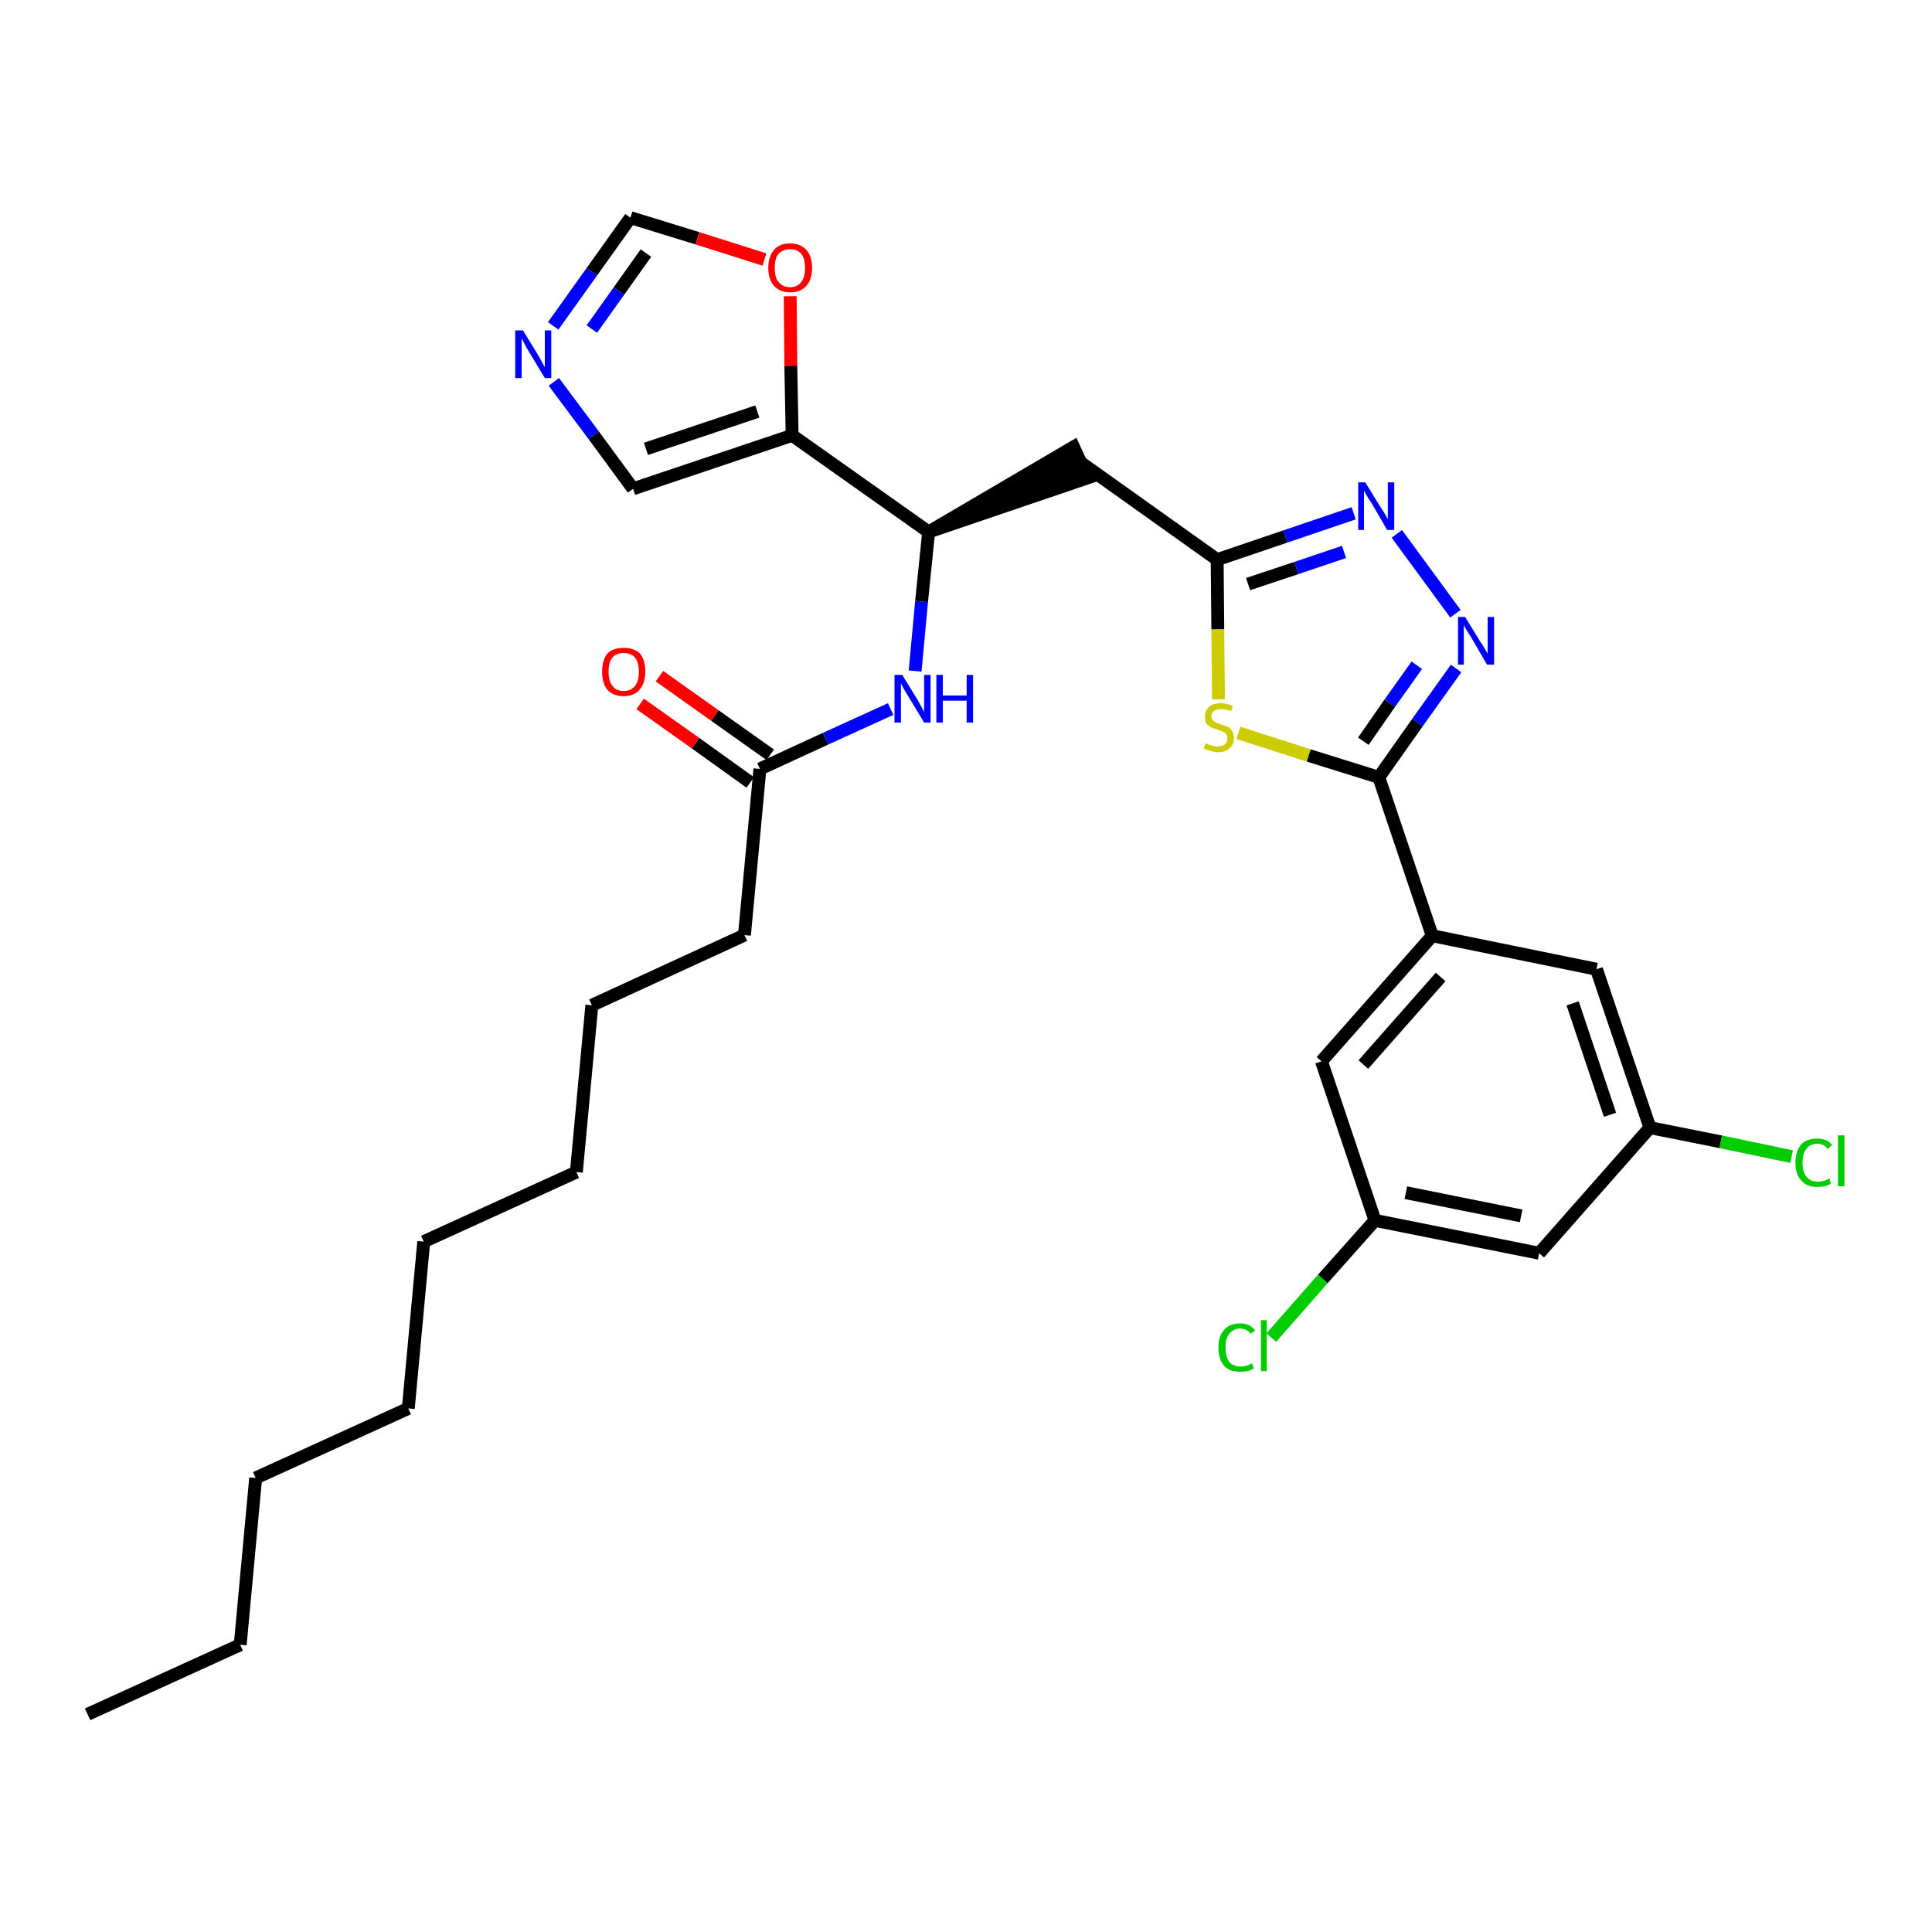 <?xml version='1.0' encoding='iso-8859-1'?>
<svg version='1.1' baseProfile='full'
              xmlns='http://www.w3.org/2000/svg'
                      xmlns:rdkit='http://www.rdkit.org/xml'
                      xmlns:xlink='http://www.w3.org/1999/xlink'
                  xml:space='preserve'
width='300px' height='300px' viewBox='0 0 300 300'>
<!-- END OF HEADER -->
<path class='bond-0 atom-0 atom-1' d='M 13.6,266.2 L 37.3,255.4' style='fill:none;fill-rule:evenodd;stroke:#000000;stroke-width:2.0px;stroke-linecap:butt;stroke-linejoin:miter;stroke-opacity:1' />
<path class='bond-1 atom-1 atom-2' d='M 37.3,255.4 L 39.7,229.5' style='fill:none;fill-rule:evenodd;stroke:#000000;stroke-width:2.0px;stroke-linecap:butt;stroke-linejoin:miter;stroke-opacity:1' />
<path class='bond-2 atom-2 atom-3' d='M 39.7,229.5 L 63.4,218.7' style='fill:none;fill-rule:evenodd;stroke:#000000;stroke-width:2.0px;stroke-linecap:butt;stroke-linejoin:miter;stroke-opacity:1' />
<path class='bond-3 atom-3 atom-4' d='M 63.4,218.7 L 65.8,192.8' style='fill:none;fill-rule:evenodd;stroke:#000000;stroke-width:2.0px;stroke-linecap:butt;stroke-linejoin:miter;stroke-opacity:1' />
<path class='bond-4 atom-4 atom-5' d='M 65.8,192.8 L 89.5,182.0' style='fill:none;fill-rule:evenodd;stroke:#000000;stroke-width:2.0px;stroke-linecap:butt;stroke-linejoin:miter;stroke-opacity:1' />
<path class='bond-5 atom-5 atom-6' d='M 89.5,182.0 L 91.9,156.1' style='fill:none;fill-rule:evenodd;stroke:#000000;stroke-width:2.0px;stroke-linecap:butt;stroke-linejoin:miter;stroke-opacity:1' />
<path class='bond-6 atom-6 atom-7' d='M 91.9,156.1 L 115.6,145.2' style='fill:none;fill-rule:evenodd;stroke:#000000;stroke-width:2.0px;stroke-linecap:butt;stroke-linejoin:miter;stroke-opacity:1' />
<path class='bond-7 atom-7 atom-8' d='M 115.6,145.2 L 118.0,119.4' style='fill:none;fill-rule:evenodd;stroke:#000000;stroke-width:2.0px;stroke-linecap:butt;stroke-linejoin:miter;stroke-opacity:1' />
<path class='bond-8 atom-8 atom-9' d='M 119.6,117.2 L 111.0,111.1' style='fill:none;fill-rule:evenodd;stroke:#000000;stroke-width:2.0px;stroke-linecap:butt;stroke-linejoin:miter;stroke-opacity:1' />
<path class='bond-8 atom-8 atom-9' d='M 111.0,111.1 L 102.4,105.0' style='fill:none;fill-rule:evenodd;stroke:#FF0000;stroke-width:2.0px;stroke-linecap:butt;stroke-linejoin:miter;stroke-opacity:1' />
<path class='bond-8 atom-8 atom-9' d='M 116.5,121.5 L 108.0,115.4' style='fill:none;fill-rule:evenodd;stroke:#000000;stroke-width:2.0px;stroke-linecap:butt;stroke-linejoin:miter;stroke-opacity:1' />
<path class='bond-8 atom-8 atom-9' d='M 108.0,115.4 L 99.4,109.3' style='fill:none;fill-rule:evenodd;stroke:#FF0000;stroke-width:2.0px;stroke-linecap:butt;stroke-linejoin:miter;stroke-opacity:1' />
<path class='bond-9 atom-8 atom-10' d='M 118.0,119.4 L 128.2,114.7' style='fill:none;fill-rule:evenodd;stroke:#000000;stroke-width:2.0px;stroke-linecap:butt;stroke-linejoin:miter;stroke-opacity:1' />
<path class='bond-9 atom-8 atom-10' d='M 128.2,114.7 L 138.3,110.1' style='fill:none;fill-rule:evenodd;stroke:#0000FF;stroke-width:2.0px;stroke-linecap:butt;stroke-linejoin:miter;stroke-opacity:1' />
<path class='bond-10 atom-10 atom-11' d='M 142.1,104.2 L 143.1,93.4' style='fill:none;fill-rule:evenodd;stroke:#0000FF;stroke-width:2.0px;stroke-linecap:butt;stroke-linejoin:miter;stroke-opacity:1' />
<path class='bond-10 atom-10 atom-11' d='M 143.1,93.4 L 144.2,82.6' style='fill:none;fill-rule:evenodd;stroke:#000000;stroke-width:2.0px;stroke-linecap:butt;stroke-linejoin:miter;stroke-opacity:1' />
<path class='bond-11 atom-11 atom-12' d='M 144.2,82.6 L 168.9,74.2 L 166.7,69.4 Z' style='fill:#000000;fill-rule:evenodd;fill-opacity:1;stroke:#000000;stroke-width:2.0px;stroke-linecap:butt;stroke-linejoin:miter;stroke-opacity:1;' />
<path class='bond-25 atom-11 atom-26' d='M 144.2,82.6 L 123.0,67.6' style='fill:none;fill-rule:evenodd;stroke:#000000;stroke-width:2.0px;stroke-linecap:butt;stroke-linejoin:miter;stroke-opacity:1' />
<path class='bond-12 atom-12 atom-13' d='M 167.8,71.8 L 189.0,86.9' style='fill:none;fill-rule:evenodd;stroke:#000000;stroke-width:2.0px;stroke-linecap:butt;stroke-linejoin:miter;stroke-opacity:1' />
<path class='bond-13 atom-13 atom-14' d='M 189.0,86.9 L 199.6,83.3' style='fill:none;fill-rule:evenodd;stroke:#000000;stroke-width:2.0px;stroke-linecap:butt;stroke-linejoin:miter;stroke-opacity:1' />
<path class='bond-13 atom-13 atom-14' d='M 199.6,83.3 L 210.2,79.7' style='fill:none;fill-rule:evenodd;stroke:#0000FF;stroke-width:2.0px;stroke-linecap:butt;stroke-linejoin:miter;stroke-opacity:1' />
<path class='bond-13 atom-13 atom-14' d='M 193.8,90.7 L 201.3,88.2' style='fill:none;fill-rule:evenodd;stroke:#000000;stroke-width:2.0px;stroke-linecap:butt;stroke-linejoin:miter;stroke-opacity:1' />
<path class='bond-13 atom-13 atom-14' d='M 201.3,88.2 L 208.7,85.7' style='fill:none;fill-rule:evenodd;stroke:#0000FF;stroke-width:2.0px;stroke-linecap:butt;stroke-linejoin:miter;stroke-opacity:1' />
<path class='bond-30 atom-25 atom-13' d='M 189.2,108.6 L 189.1,97.7' style='fill:none;fill-rule:evenodd;stroke:#CCCC00;stroke-width:2.0px;stroke-linecap:butt;stroke-linejoin:miter;stroke-opacity:1' />
<path class='bond-30 atom-25 atom-13' d='M 189.1,97.7 L 189.0,86.9' style='fill:none;fill-rule:evenodd;stroke:#000000;stroke-width:2.0px;stroke-linecap:butt;stroke-linejoin:miter;stroke-opacity:1' />
<path class='bond-14 atom-14 atom-15' d='M 216.9,82.9 L 226.0,95.3' style='fill:none;fill-rule:evenodd;stroke:#0000FF;stroke-width:2.0px;stroke-linecap:butt;stroke-linejoin:miter;stroke-opacity:1' />
<path class='bond-15 atom-15 atom-16' d='M 226.1,103.8 L 220.1,112.2' style='fill:none;fill-rule:evenodd;stroke:#0000FF;stroke-width:2.0px;stroke-linecap:butt;stroke-linejoin:miter;stroke-opacity:1' />
<path class='bond-15 atom-15 atom-16' d='M 220.1,112.2 L 214.1,120.7' style='fill:none;fill-rule:evenodd;stroke:#000000;stroke-width:2.0px;stroke-linecap:butt;stroke-linejoin:miter;stroke-opacity:1' />
<path class='bond-15 atom-15 atom-16' d='M 220.0,103.3 L 215.8,109.2' style='fill:none;fill-rule:evenodd;stroke:#0000FF;stroke-width:2.0px;stroke-linecap:butt;stroke-linejoin:miter;stroke-opacity:1' />
<path class='bond-15 atom-15 atom-16' d='M 215.8,109.2 L 211.7,115.1' style='fill:none;fill-rule:evenodd;stroke:#000000;stroke-width:2.0px;stroke-linecap:butt;stroke-linejoin:miter;stroke-opacity:1' />
<path class='bond-16 atom-16 atom-17' d='M 214.1,120.7 L 222.4,145.3' style='fill:none;fill-rule:evenodd;stroke:#000000;stroke-width:2.0px;stroke-linecap:butt;stroke-linejoin:miter;stroke-opacity:1' />
<path class='bond-24 atom-16 atom-25' d='M 214.1,120.7 L 203.2,117.3' style='fill:none;fill-rule:evenodd;stroke:#000000;stroke-width:2.0px;stroke-linecap:butt;stroke-linejoin:miter;stroke-opacity:1' />
<path class='bond-24 atom-16 atom-25' d='M 203.2,117.3 L 192.3,113.8' style='fill:none;fill-rule:evenodd;stroke:#CCCC00;stroke-width:2.0px;stroke-linecap:butt;stroke-linejoin:miter;stroke-opacity:1' />
<path class='bond-17 atom-17 atom-18' d='M 222.4,145.3 L 205.2,164.8' style='fill:none;fill-rule:evenodd;stroke:#000000;stroke-width:2.0px;stroke-linecap:butt;stroke-linejoin:miter;stroke-opacity:1' />
<path class='bond-17 atom-17 atom-18' d='M 223.7,151.7 L 211.7,165.3' style='fill:none;fill-rule:evenodd;stroke:#000000;stroke-width:2.0px;stroke-linecap:butt;stroke-linejoin:miter;stroke-opacity:1' />
<path class='bond-32 atom-24 atom-17' d='M 247.9,150.5 L 222.4,145.3' style='fill:none;fill-rule:evenodd;stroke:#000000;stroke-width:2.0px;stroke-linecap:butt;stroke-linejoin:miter;stroke-opacity:1' />
<path class='bond-18 atom-18 atom-19' d='M 205.2,164.8 L 213.5,189.5' style='fill:none;fill-rule:evenodd;stroke:#000000;stroke-width:2.0px;stroke-linecap:butt;stroke-linejoin:miter;stroke-opacity:1' />
<path class='bond-19 atom-19 atom-20' d='M 213.5,189.5 L 205.4,198.6' style='fill:none;fill-rule:evenodd;stroke:#000000;stroke-width:2.0px;stroke-linecap:butt;stroke-linejoin:miter;stroke-opacity:1' />
<path class='bond-19 atom-19 atom-20' d='M 205.4,198.6 L 197.4,207.7' style='fill:none;fill-rule:evenodd;stroke:#00CC00;stroke-width:2.0px;stroke-linecap:butt;stroke-linejoin:miter;stroke-opacity:1' />
<path class='bond-20 atom-19 atom-21' d='M 213.5,189.5 L 239.0,194.6' style='fill:none;fill-rule:evenodd;stroke:#000000;stroke-width:2.0px;stroke-linecap:butt;stroke-linejoin:miter;stroke-opacity:1' />
<path class='bond-20 atom-19 atom-21' d='M 218.3,185.2 L 236.2,188.8' style='fill:none;fill-rule:evenodd;stroke:#000000;stroke-width:2.0px;stroke-linecap:butt;stroke-linejoin:miter;stroke-opacity:1' />
<path class='bond-21 atom-21 atom-22' d='M 239.0,194.6 L 256.2,175.1' style='fill:none;fill-rule:evenodd;stroke:#000000;stroke-width:2.0px;stroke-linecap:butt;stroke-linejoin:miter;stroke-opacity:1' />
<path class='bond-22 atom-22 atom-23' d='M 256.2,175.1 L 267.2,177.3' style='fill:none;fill-rule:evenodd;stroke:#000000;stroke-width:2.0px;stroke-linecap:butt;stroke-linejoin:miter;stroke-opacity:1' />
<path class='bond-22 atom-22 atom-23' d='M 267.2,177.3 L 278.2,179.6' style='fill:none;fill-rule:evenodd;stroke:#00CC00;stroke-width:2.0px;stroke-linecap:butt;stroke-linejoin:miter;stroke-opacity:1' />
<path class='bond-23 atom-22 atom-24' d='M 256.2,175.1 L 247.9,150.5' style='fill:none;fill-rule:evenodd;stroke:#000000;stroke-width:2.0px;stroke-linecap:butt;stroke-linejoin:miter;stroke-opacity:1' />
<path class='bond-23 atom-22 atom-24' d='M 250.0,173.1 L 244.2,155.8' style='fill:none;fill-rule:evenodd;stroke:#000000;stroke-width:2.0px;stroke-linecap:butt;stroke-linejoin:miter;stroke-opacity:1' />
<path class='bond-26 atom-26 atom-27' d='M 123.0,67.6 L 98.3,75.9' style='fill:none;fill-rule:evenodd;stroke:#000000;stroke-width:2.0px;stroke-linecap:butt;stroke-linejoin:miter;stroke-opacity:1' />
<path class='bond-26 atom-26 atom-27' d='M 117.6,63.9 L 100.3,69.7' style='fill:none;fill-rule:evenodd;stroke:#000000;stroke-width:2.0px;stroke-linecap:butt;stroke-linejoin:miter;stroke-opacity:1' />
<path class='bond-31 atom-30 atom-26' d='M 122.7,46.0 L 122.8,56.8' style='fill:none;fill-rule:evenodd;stroke:#FF0000;stroke-width:2.0px;stroke-linecap:butt;stroke-linejoin:miter;stroke-opacity:1' />
<path class='bond-31 atom-30 atom-26' d='M 122.8,56.8 L 123.0,67.6' style='fill:none;fill-rule:evenodd;stroke:#000000;stroke-width:2.0px;stroke-linecap:butt;stroke-linejoin:miter;stroke-opacity:1' />
<path class='bond-27 atom-27 atom-28' d='M 98.3,75.9 L 92.2,67.6' style='fill:none;fill-rule:evenodd;stroke:#000000;stroke-width:2.0px;stroke-linecap:butt;stroke-linejoin:miter;stroke-opacity:1' />
<path class='bond-27 atom-27 atom-28' d='M 92.2,67.6 L 86.0,59.3' style='fill:none;fill-rule:evenodd;stroke:#0000FF;stroke-width:2.0px;stroke-linecap:butt;stroke-linejoin:miter;stroke-opacity:1' />
<path class='bond-28 atom-28 atom-29' d='M 85.9,50.6 L 91.9,42.2' style='fill:none;fill-rule:evenodd;stroke:#0000FF;stroke-width:2.0px;stroke-linecap:butt;stroke-linejoin:miter;stroke-opacity:1' />
<path class='bond-28 atom-28 atom-29' d='M 91.9,42.2 L 97.9,33.8' style='fill:none;fill-rule:evenodd;stroke:#000000;stroke-width:2.0px;stroke-linecap:butt;stroke-linejoin:miter;stroke-opacity:1' />
<path class='bond-28 atom-28 atom-29' d='M 91.9,51.1 L 96.1,45.2' style='fill:none;fill-rule:evenodd;stroke:#0000FF;stroke-width:2.0px;stroke-linecap:butt;stroke-linejoin:miter;stroke-opacity:1' />
<path class='bond-28 atom-28 atom-29' d='M 96.1,45.2 L 100.3,39.3' style='fill:none;fill-rule:evenodd;stroke:#000000;stroke-width:2.0px;stroke-linecap:butt;stroke-linejoin:miter;stroke-opacity:1' />
<path class='bond-29 atom-29 atom-30' d='M 97.9,33.8 L 108.3,37.0' style='fill:none;fill-rule:evenodd;stroke:#000000;stroke-width:2.0px;stroke-linecap:butt;stroke-linejoin:miter;stroke-opacity:1' />
<path class='bond-29 atom-29 atom-30' d='M 108.3,37.0 L 118.7,40.3' style='fill:none;fill-rule:evenodd;stroke:#FF0000;stroke-width:2.0px;stroke-linecap:butt;stroke-linejoin:miter;stroke-opacity:1' />
<path  class='atom-9' d='M 93.5 104.3
Q 93.5 102.5, 94.3 101.5
Q 95.2 100.6, 96.8 100.6
Q 98.5 100.6, 99.4 101.5
Q 100.2 102.5, 100.2 104.3
Q 100.2 106.1, 99.3 107.1
Q 98.5 108.1, 96.8 108.1
Q 95.2 108.1, 94.3 107.1
Q 93.5 106.1, 93.5 104.3
M 96.8 107.3
Q 98.0 107.3, 98.6 106.5
Q 99.2 105.8, 99.2 104.3
Q 99.2 102.9, 98.6 102.1
Q 98.0 101.4, 96.8 101.4
Q 95.7 101.4, 95.1 102.1
Q 94.5 102.8, 94.5 104.3
Q 94.5 105.8, 95.1 106.5
Q 95.7 107.3, 96.8 107.3
' fill='#FF0000'/>
<path  class='atom-10' d='M 140.1 104.8
L 142.5 108.7
Q 142.7 109.1, 143.1 109.8
Q 143.5 110.5, 143.5 110.6
L 143.5 104.8
L 144.5 104.8
L 144.5 112.2
L 143.5 112.2
L 140.9 107.9
Q 140.6 107.4, 140.3 106.9
Q 140.0 106.3, 139.9 106.1
L 139.9 112.2
L 138.9 112.2
L 138.9 104.8
L 140.1 104.8
' fill='#0000FF'/>
<path  class='atom-10' d='M 145.4 104.8
L 146.4 104.8
L 146.4 108.0
L 150.1 108.0
L 150.1 104.8
L 151.1 104.8
L 151.1 112.2
L 150.1 112.2
L 150.1 108.8
L 146.4 108.8
L 146.4 112.2
L 145.4 112.2
L 145.4 104.8
' fill='#0000FF'/>
<path  class='atom-14' d='M 212.0 74.9
L 214.4 78.8
Q 214.7 79.2, 215.1 79.9
Q 215.5 80.6, 215.5 80.6
L 215.5 74.9
L 216.5 74.9
L 216.5 82.3
L 215.4 82.3
L 212.9 78.0
Q 212.5 77.5, 212.2 76.9
Q 211.9 76.4, 211.8 76.2
L 211.8 82.3
L 210.9 82.3
L 210.9 74.9
L 212.0 74.9
' fill='#0000FF'/>
<path  class='atom-15' d='M 227.5 95.8
L 229.9 99.7
Q 230.2 100.1, 230.6 100.8
Q 231.0 101.5, 231.0 101.5
L 231.0 95.8
L 232.0 95.8
L 232.0 103.2
L 230.9 103.2
L 228.4 98.9
Q 228.1 98.4, 227.7 97.8
Q 227.4 97.2, 227.3 97.1
L 227.3 103.2
L 226.4 103.2
L 226.4 95.8
L 227.5 95.8
' fill='#0000FF'/>
<path  class='atom-20' d='M 189.2 209.2
Q 189.2 207.4, 190.1 206.5
Q 190.9 205.5, 192.6 205.5
Q 194.1 205.5, 194.9 206.6
L 194.2 207.1
Q 193.6 206.3, 192.6 206.3
Q 191.5 206.3, 190.9 207.1
Q 190.3 207.8, 190.3 209.2
Q 190.3 210.7, 190.9 211.5
Q 191.5 212.2, 192.7 212.2
Q 193.5 212.2, 194.4 211.7
L 194.7 212.5
Q 194.3 212.7, 193.8 212.9
Q 193.2 213.0, 192.5 213.0
Q 190.9 213.0, 190.1 212.1
Q 189.2 211.1, 189.2 209.2
' fill='#00CC00'/>
<path  class='atom-20' d='M 195.8 205.0
L 196.7 205.0
L 196.7 212.9
L 195.8 212.9
L 195.8 205.0
' fill='#00CC00'/>
<path  class='atom-23' d='M 278.8 180.5
Q 278.8 178.7, 279.7 177.7
Q 280.5 176.8, 282.2 176.8
Q 283.7 176.8, 284.5 177.8
L 283.8 178.4
Q 283.2 177.6, 282.2 177.6
Q 281.1 177.6, 280.5 178.4
Q 279.9 179.1, 279.9 180.5
Q 279.9 182.0, 280.5 182.7
Q 281.1 183.5, 282.3 183.5
Q 283.1 183.5, 284.1 183.0
L 284.3 183.8
Q 284.0 184.0, 283.4 184.2
Q 282.8 184.3, 282.1 184.3
Q 280.5 184.3, 279.7 183.3
Q 278.8 182.4, 278.8 180.5
' fill='#00CC00'/>
<path  class='atom-23' d='M 285.4 176.3
L 286.4 176.3
L 286.4 184.2
L 285.4 184.2
L 285.4 176.3
' fill='#00CC00'/>
<path  class='atom-25' d='M 187.2 115.4
Q 187.3 115.4, 187.6 115.6
Q 188.0 115.7, 188.3 115.8
Q 188.7 115.9, 189.1 115.9
Q 189.8 115.9, 190.2 115.6
Q 190.6 115.2, 190.6 114.6
Q 190.6 114.2, 190.4 114.0
Q 190.2 113.7, 189.9 113.6
Q 189.6 113.5, 189.1 113.3
Q 188.4 113.1, 188.0 112.9
Q 187.6 112.7, 187.3 112.3
Q 187.1 112.0, 187.1 111.3
Q 187.1 110.4, 187.7 109.8
Q 188.3 109.2, 189.6 109.2
Q 190.4 109.2, 191.4 109.6
L 191.2 110.4
Q 190.3 110.1, 189.6 110.1
Q 188.9 110.1, 188.5 110.4
Q 188.1 110.7, 188.1 111.2
Q 188.1 111.6, 188.3 111.8
Q 188.5 112.0, 188.8 112.2
Q 189.1 112.3, 189.6 112.5
Q 190.3 112.7, 190.7 112.9
Q 191.1 113.1, 191.3 113.5
Q 191.6 113.9, 191.6 114.6
Q 191.6 115.7, 190.9 116.2
Q 190.3 116.8, 189.1 116.8
Q 188.5 116.8, 188.0 116.6
Q 187.5 116.5, 186.9 116.2
L 187.2 115.4
' fill='#CCCC00'/>
<path  class='atom-28' d='M 81.2 51.3
L 83.6 55.2
Q 83.8 55.6, 84.2 56.3
Q 84.6 57.0, 84.6 57.0
L 84.6 51.3
L 85.6 51.3
L 85.6 58.7
L 84.6 58.7
L 82.0 54.4
Q 81.7 53.9, 81.4 53.3
Q 81.1 52.7, 81.0 52.6
L 81.0 58.7
L 80.0 58.7
L 80.0 51.3
L 81.2 51.3
' fill='#0000FF'/>
<path  class='atom-30' d='M 119.3 41.6
Q 119.3 39.8, 120.2 38.8
Q 121.0 37.8, 122.7 37.8
Q 124.3 37.8, 125.2 38.8
Q 126.1 39.8, 126.1 41.6
Q 126.1 43.4, 125.2 44.4
Q 124.3 45.4, 122.7 45.4
Q 121.1 45.4, 120.2 44.4
Q 119.3 43.4, 119.3 41.6
M 122.7 44.6
Q 123.8 44.6, 124.4 43.8
Q 125.0 43.1, 125.0 41.6
Q 125.0 40.1, 124.4 39.4
Q 123.8 38.7, 122.7 38.7
Q 121.6 38.7, 120.9 39.4
Q 120.3 40.1, 120.3 41.6
Q 120.3 43.1, 120.9 43.8
Q 121.6 44.6, 122.7 44.6
' fill='#FF0000'/>
</svg>

